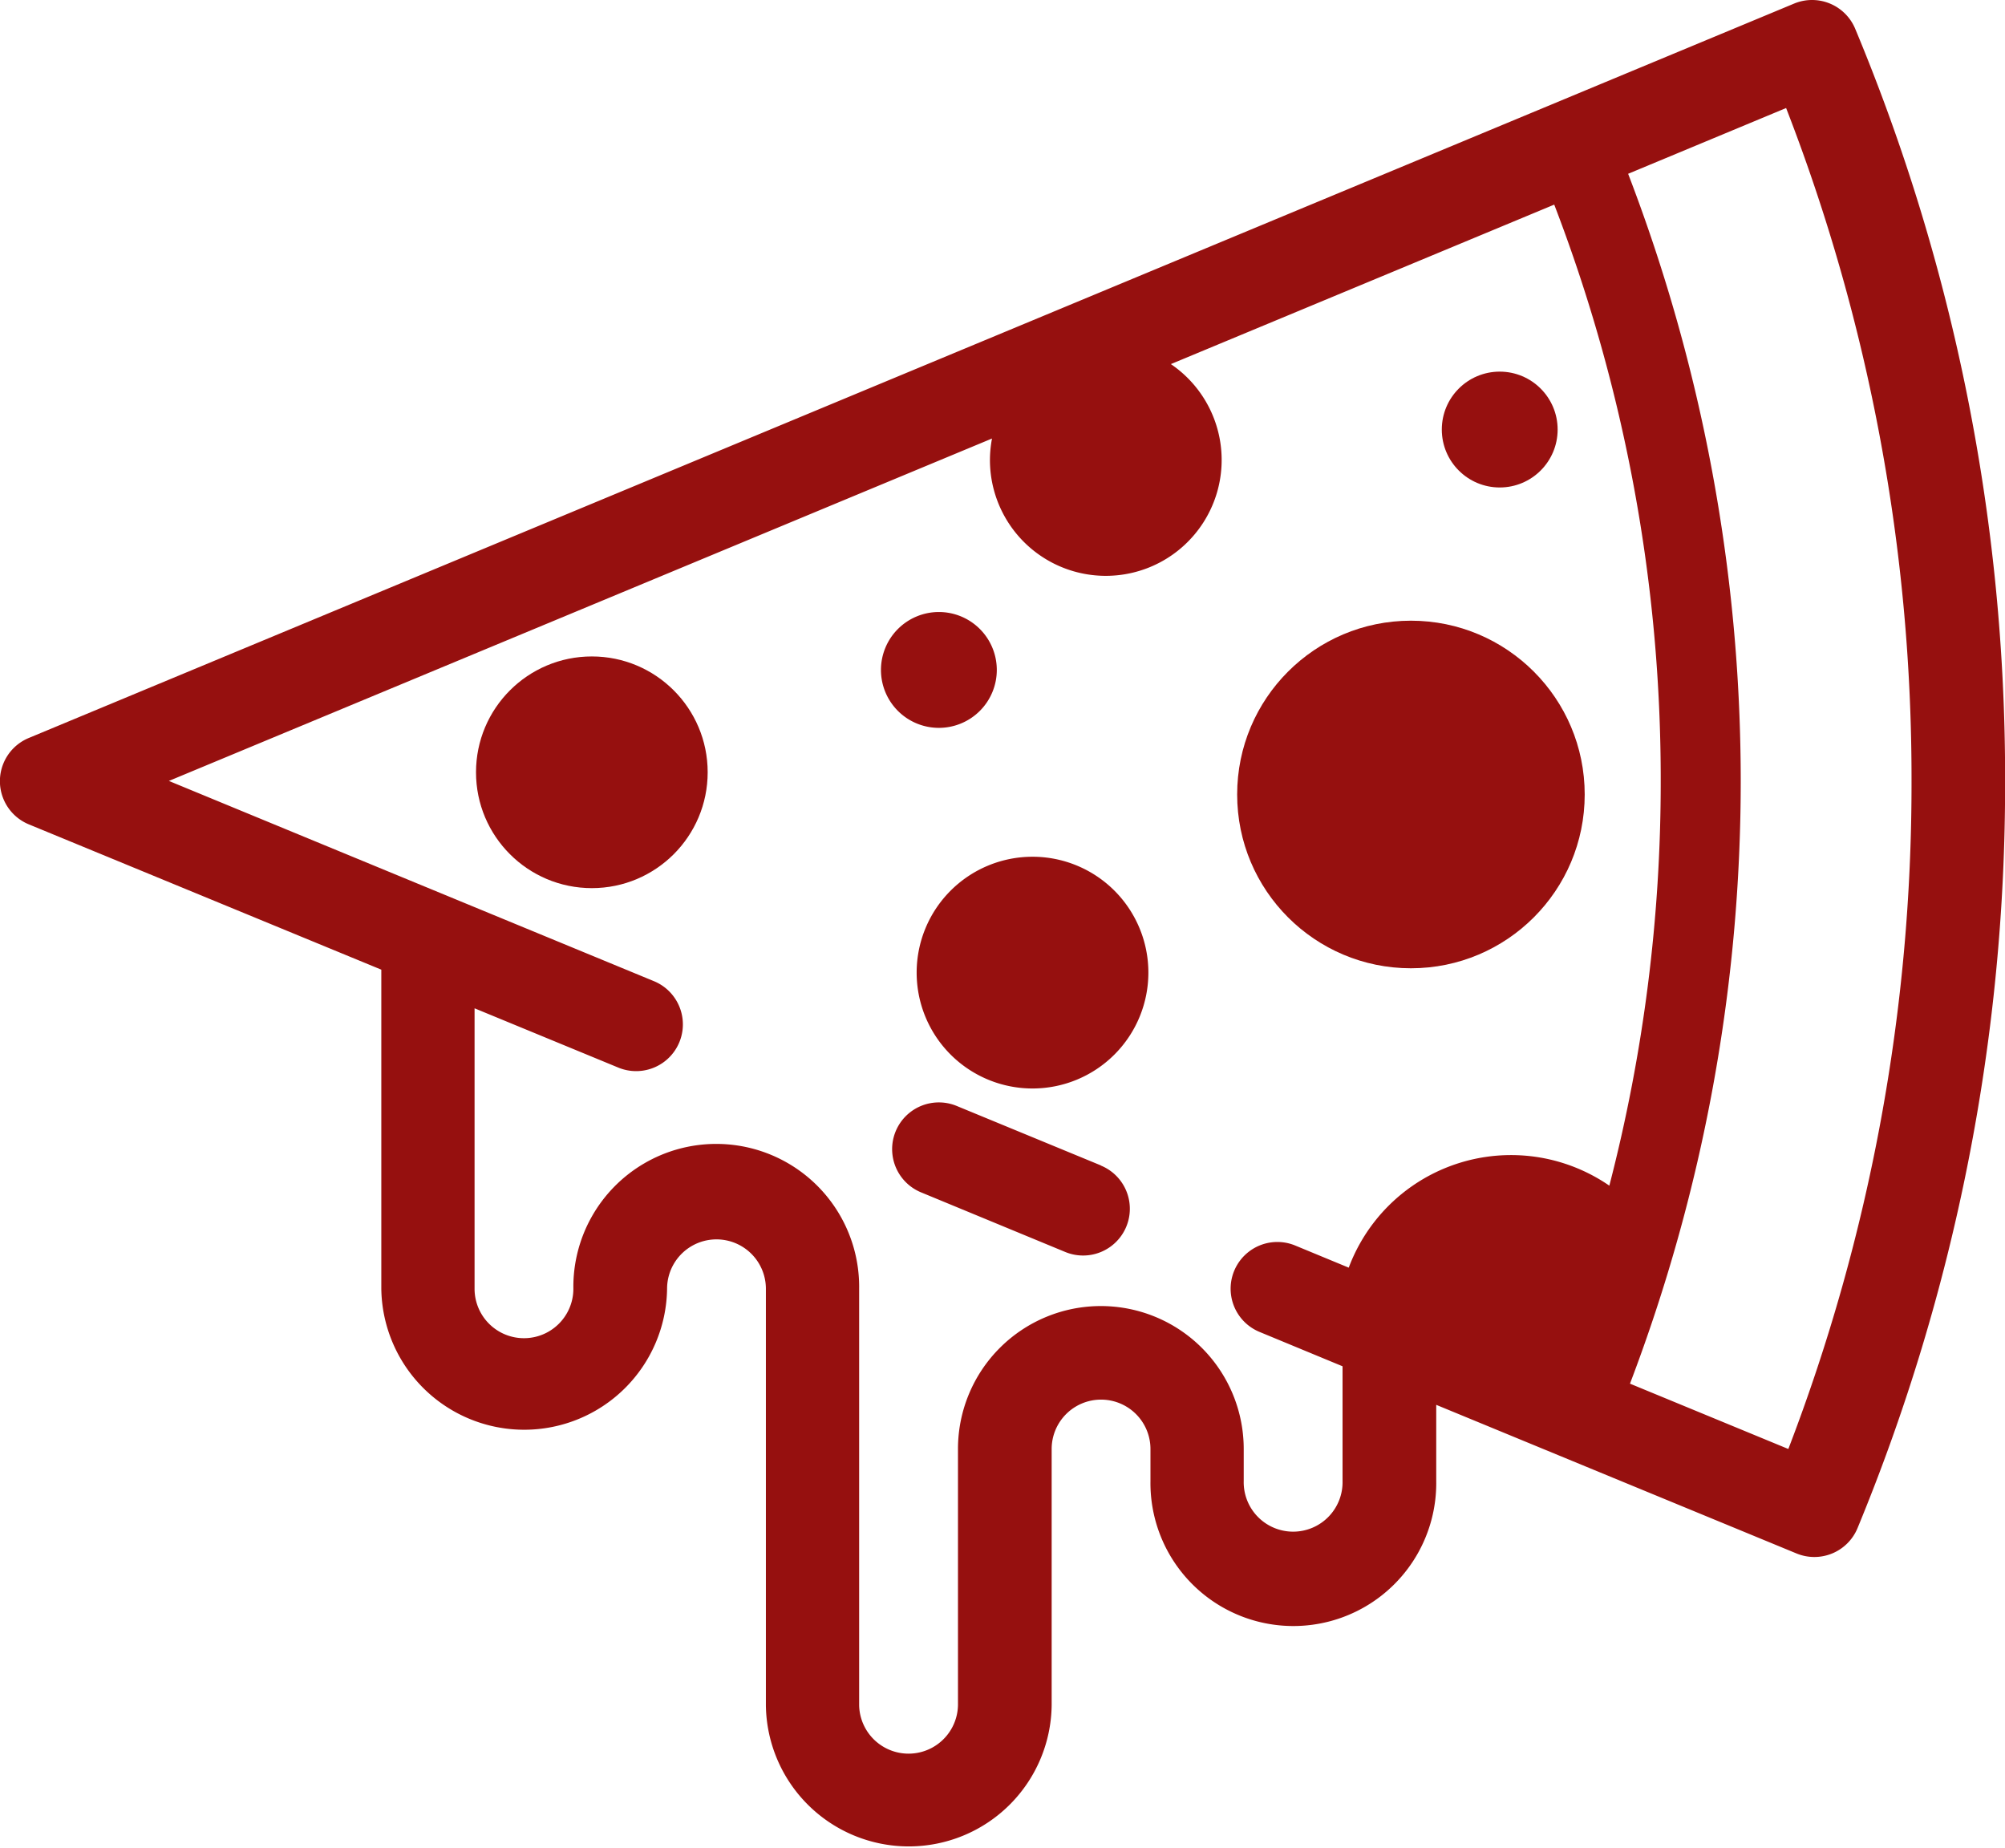 <svg id="Camada_4" data-name="Camada 4" xmlns="http://www.w3.org/2000/svg" viewBox="0 0 748.82 690.25"><defs><style>.cls-1{fill:#96100f;}</style></defs><title>Favicom</title><path class="cls-1" d="M720.46,141.2a17.46,17.46,0,0,0-22.82-9.4L38.34,406.05a17.45,17.45,0,0,0,0,32.25L170,492.57V611.74a53.37,53.37,0,0,0,106.73,0,18.45,18.45,0,1,1,36.9,0v155.6a53.37,53.37,0,0,0,106.73,0V671.58a18.45,18.45,0,0,1,36.9,0v12a53.37,53.37,0,1,0,106.73,0V655.08l134.56,55.5a17.45,17.45,0,0,0,22.79-9.48,727.28,727.28,0,0,0,55.11-279A726.43,726.43,0,0,0,720.46,141.2ZM529,683.55a18.46,18.46,0,1,1-36.91,0v-12a53.36,53.36,0,0,0-106.72,0v95.76a18.46,18.46,0,0,1-36.91,0V611.74a53.37,53.37,0,1,0-106.73,0,18.45,18.45,0,0,1-36.9,0V507l53.69,22.14a17.45,17.45,0,0,0,13.31-32.27L90.66,422.09,398.08,294.22a43.84,43.84,0,0,0-.77,8,43.27,43.27,0,1,0,67.57-35.79l143.18-59.56a598.1,598.1,0,0,1,39.77,215.27,600.71,600.71,0,0,1-19.19,151.09,64.72,64.72,0,0,0-97.33,30.62l-20-8.27A17.45,17.45,0,1,0,498,627.85L529,640.68Zm166.45-12-59.1-24.38a632.7,632.7,0,0,0-.69-451.81l59-24.56A691.64,691.64,0,0,1,741.5,422.11,692.77,692.77,0,0,1,695.49,671.57Z" transform="translate(-27.59 -130.46)"/><path class="cls-1" d="M438.76,565.68l-53.87-22.22a17.45,17.45,0,1,0-13.31,32.27L425.45,598a17.45,17.45,0,1,0,13.31-32.27Z" transform="translate(-27.59 -130.46)"/><circle class="cls-1" cx="526.95" cy="296.69" r="64.9"/><circle class="cls-1" cx="221.04" cy="288.4" r="43.26"/><circle class="cls-1" cx="560.11" cy="160.41" r="21.63"/><path class="cls-1" d="M413.21,450.4a43.27,43.27,0,1,0,43.27,43.26A43.26,43.26,0,0,0,413.21,450.4Z" transform="translate(-27.59 -130.46)"/><path class="cls-1" d="M378.24,402.27a21.63,21.63,0,1,0-21.63-21.63A21.62,21.62,0,0,0,378.24,402.27Z" transform="translate(-27.59 -130.46)"/></svg>